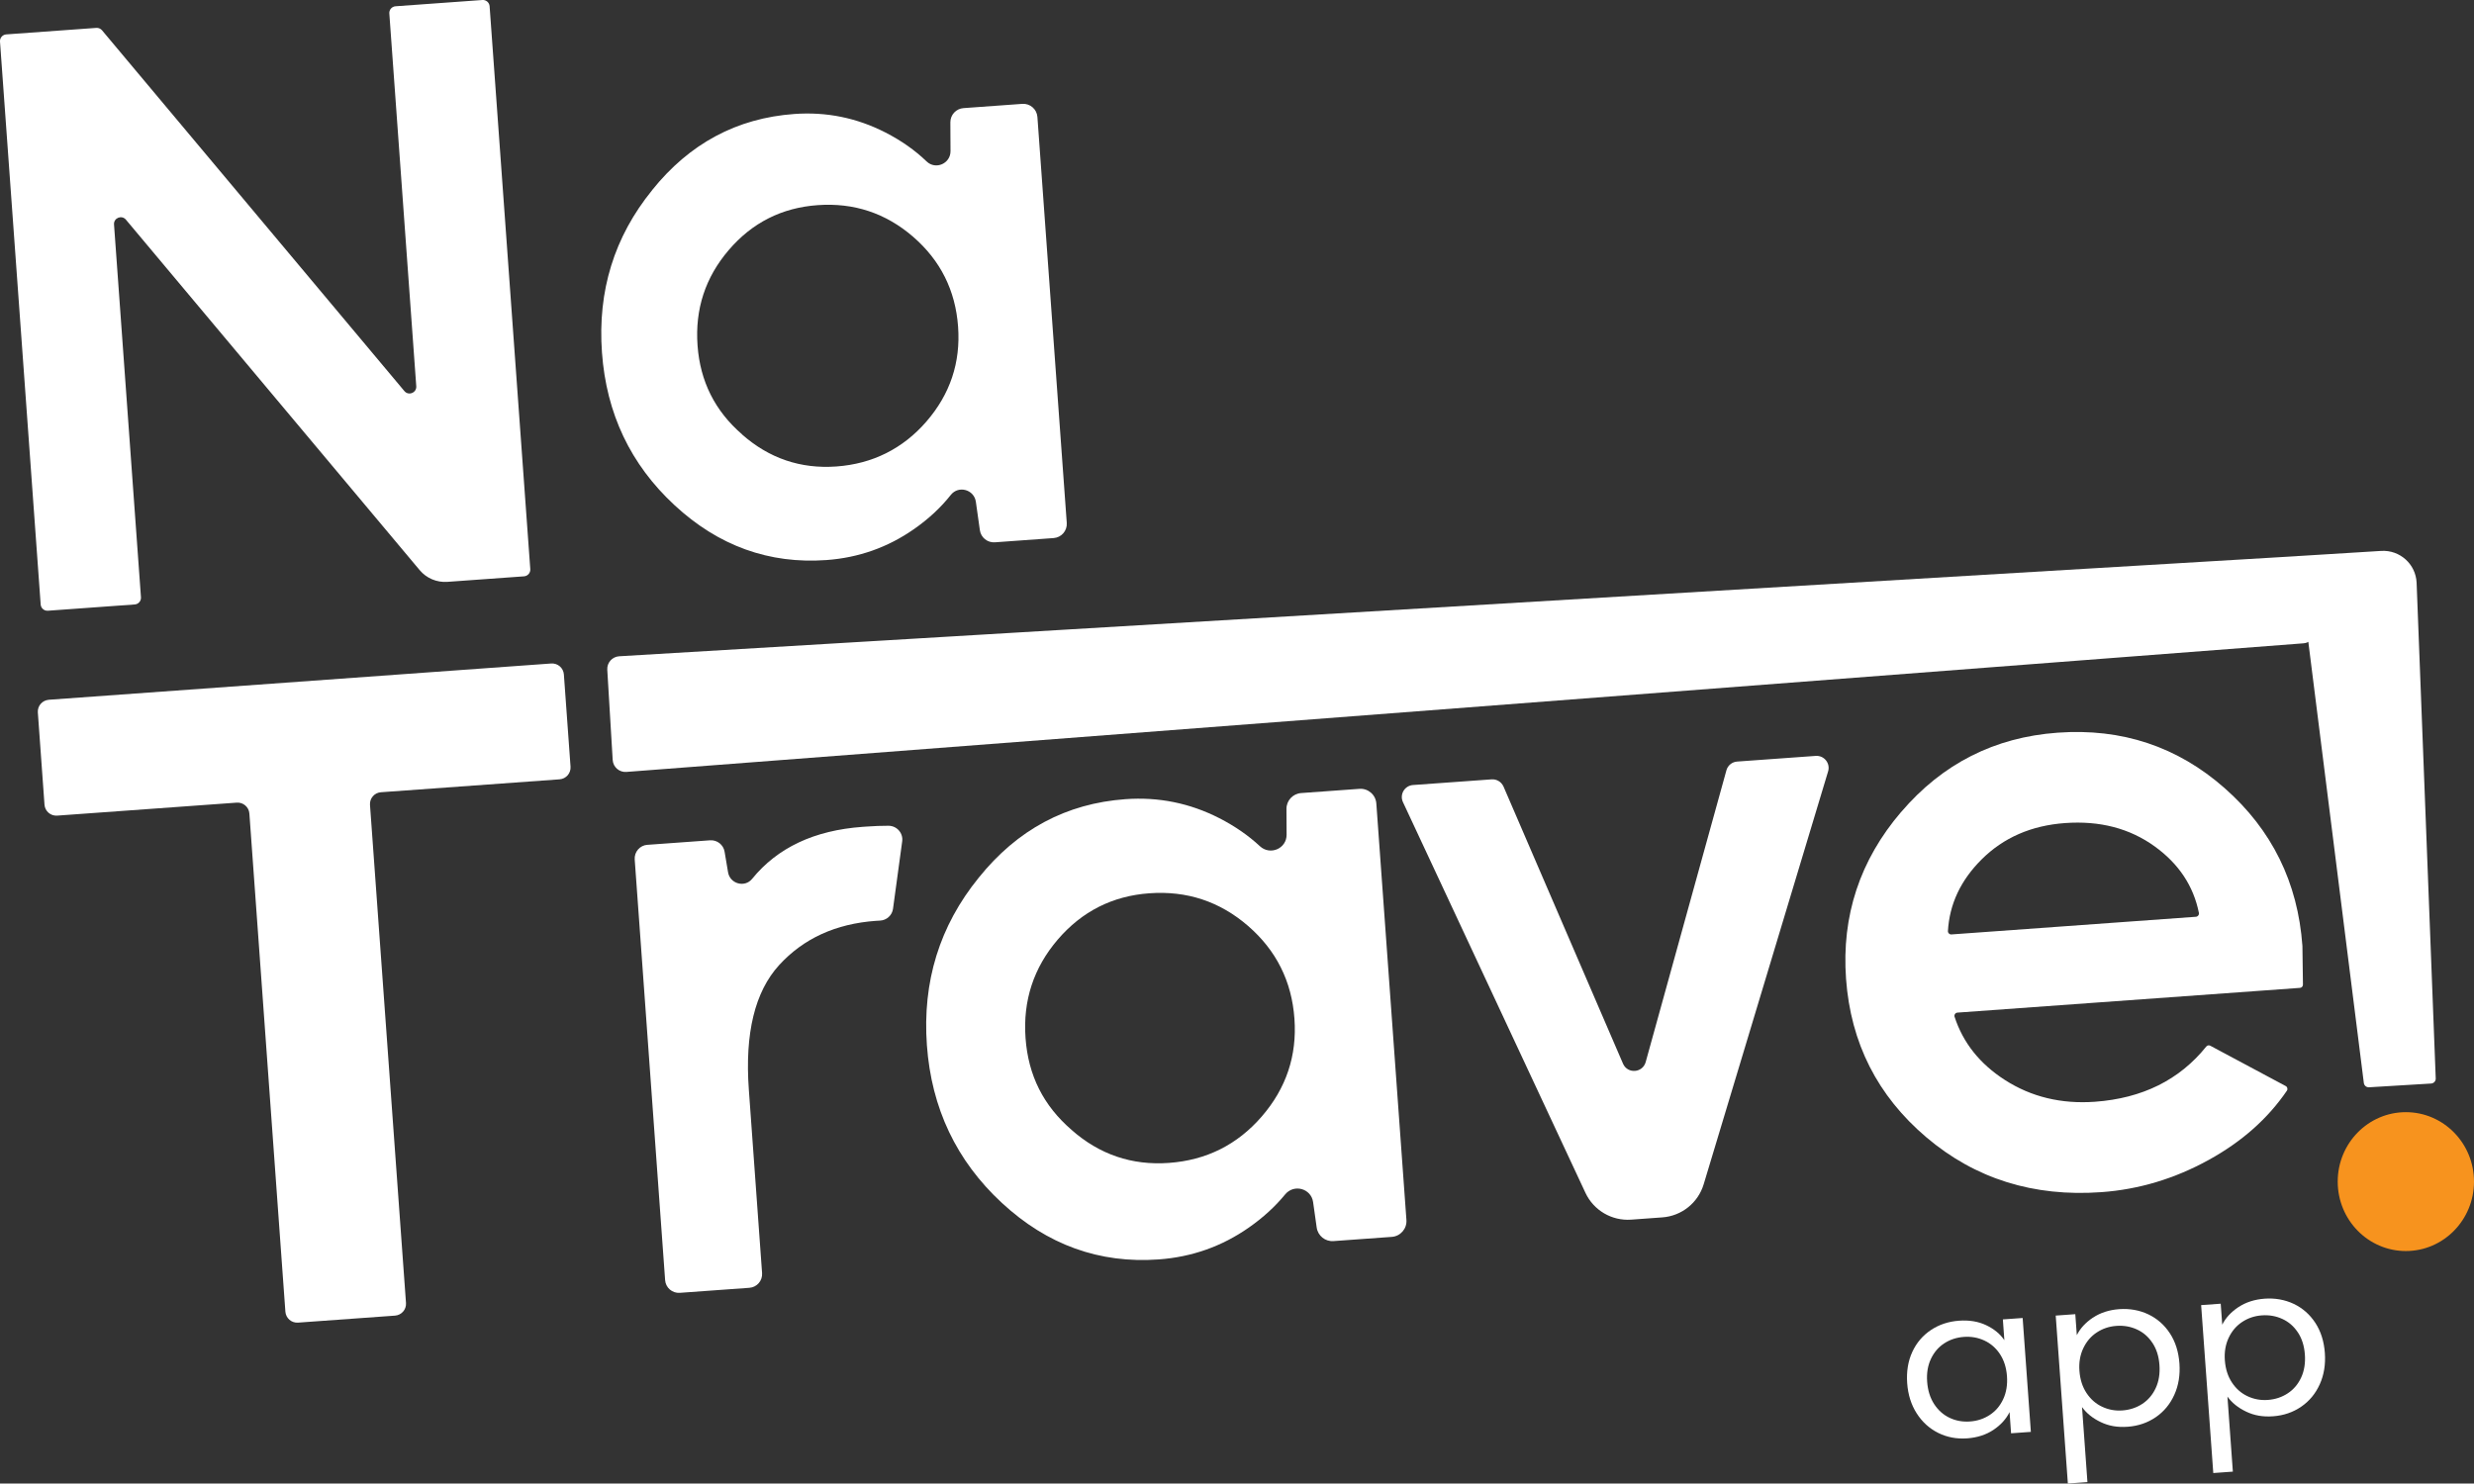 <?xml version="1.0" encoding="UTF-8"?>
<svg id="Camada_2" xmlns="http://www.w3.org/2000/svg" viewBox="0 0 698.88 419.2">
  <rect x="0" y="0" width="698.88" height="419.2" fill="#333333" stroke="none"/>
  <defs>
    <style>
      .cls-1 {
        fill: #fff;
      }

      .cls-2 {
        fill: #f7931e;
      }
    </style>
  </defs>
  <g id="Camada_1-2" data-name="Camada_1">
    <path class="cls-1" d="M11.49,170.8L0,11.76c-.08-1.05.71-1.96,1.76-2.04l25.46-1.84c.61-.04,1.2.21,1.6.68l85.41,101.94c1.19,1.42,3.49.48,3.36-1.36L109.98,3.81c-.08-1.05.71-1.96,1.76-2.04L136.27,0c1.05-.08,1.96.71,2.04,1.76l11.49,159.05c.08,1.05-.71,1.96-1.76,2.04l-21.64,1.56c-3.01.22-5.94-1.02-7.87-3.34L35.57,62.07c-1.19-1.42-3.49-.48-3.36,1.36l7.61,105.33c.08,1.05-.71,1.96-1.76,2.04l-24.53,1.77c-1.05.08-1.96-.71-2.04-1.76Z"/>
    <path class="cls-1" d="M184.22,53.72c10.56-13.17,23.94-20.34,40.15-21.51,9.07-.66,17.64,1.08,25.72,5.21,4.48,2.29,8.37,5.02,11.67,8.2,2.54,2.45,6.77.61,6.75-2.92l-.04-8.14c-.01-2.11,1.61-3.86,3.72-4.01l16.59-1.2c2.21-.16,4.12,1.5,4.28,3.71l8.29,114.7c.16,2.21-1.5,4.12-3.71,4.28l-16.59,1.2c-2.1.15-3.96-1.35-4.25-3.44l-1.13-8.01c-.49-3.47-4.9-4.7-7.08-1.94-2.82,3.57-6.28,6.79-10.4,9.66-7.4,5.17-15.64,8.08-24.71,8.74-16.21,1.17-30.53-4-42.94-15.51-12.42-11.51-19.25-25.89-20.49-43.14-1.26-17.4,3.47-32.69,14.18-45.87ZM209.61,122.75c7.67,6.77,16.55,9.79,26.67,9.06s18.74-4.98,25.43-12.71c6.69-7.73,9.67-16.65,8.94-26.77-.74-10.26-4.98-18.74-12.71-25.43-7.74-6.69-16.73-9.67-26.99-8.93-10.11.73-18.48,4.96-25.09,12.69-6.62,7.73-9.56,16.72-8.81,26.98.73,10.11,4.92,18.48,12.58,25.1Z"/>
    <path class="cls-1" d="M13.79,197.73l141.93-10.25c1.84-.13,3.43,1.25,3.57,3.09l1.88,26.07c.13,1.84-1.25,3.43-3.09,3.57l-50.47,3.65c-1.84.13-3.22,1.73-3.09,3.57l10.17,140.75c.13,1.84-1.25,3.43-3.09,3.57l-27.41,1.98c-1.84.13-3.43-1.25-3.57-3.09l-10.17-140.75c-.13-1.84-1.73-3.22-3.57-3.09l-50.74,3.67c-1.84.13-3.43-1.25-3.57-3.09l-1.88-26.07c-.13-1.84,1.25-3.43,3.09-3.57Z"/>
    <path class="cls-1" d="M182.88,238.72l17.7-1.28c2-.14,3.78,1.25,4.11,3.23l.98,5.81c.55,3.26,4.71,4.42,6.8,1.85,7.16-8.81,17.55-13.7,31.18-14.69l1.15-.08c2.15-.16,4.22-.23,6.19-.23,2.36,0,4.19,2.07,3.87,4.41l-2.59,19.04c-.25,1.86-1.8,3.26-3.67,3.35-.37.02-.76.04-1.17.07-11.36.82-20.46,4.99-27.33,12.5-6.86,7.52-9.72,19.25-8.56,35.21l3.74,51.83c.15,2.14-1.45,4-3.59,4.15l-19.65,1.42c-2.14.15-4-1.45-4.15-3.59l-8.59-118.86c-.15-2.14,1.45-4,3.59-4.15Z"/>
    <path class="cls-1" d="M276.47,248.02c10.9-13.59,24.71-20.99,41.44-22.2,9.36-.68,18.21,1.11,26.54,5.37,4.36,2.23,8.18,4.87,11.46,7.92,2.89,2.68,7.56.68,7.54-3.26l-.04-7.28c-.01-2.35,1.8-4.31,4.15-4.48l16.46-1.19c2.46-.18,4.61,1.68,4.78,4.14l8.5,117.68c.18,2.46-1.68,4.61-4.14,4.78l-16.46,1.19c-2.35.17-4.42-1.51-4.75-3.84l-1.01-7.17c-.55-3.88-5.43-5.2-7.91-2.17-2.82,3.44-6.23,6.55-10.23,9.35-7.64,5.34-16.14,8.34-25.5,9.01-16.73,1.21-31.5-4.12-44.31-16-12.81-11.88-19.86-26.72-21.15-44.52-1.3-17.95,3.58-33.73,14.63-47.33ZM302.68,319.25c7.91,6.99,17.08,10.1,27.52,9.35,10.59-.76,19.33-5.14,26.24-13.12,6.9-7.98,9.98-17.19,9.23-27.62-.76-10.59-5.14-19.33-13.12-26.24-7.98-6.9-17.27-9.97-27.85-9.21-10.44.75-19.07,5.12-25.9,13.09-6.83,7.98-9.86,17.26-9.09,27.85s5.08,19.07,12.98,25.9Z"/>
    <path class="cls-1" d="M424.69,222.16l33.83,78.48c1.32,2.84,5.45,2.53,6.35-.47l22.84-82.56c.4-1.36,1.6-2.32,3.02-2.42l22.19-1.6c2.38-.17,4.19,2.09,3.5,4.38l-35.15,116.67c-1.58,5.24-6.23,8.96-11.68,9.35l-8.81.64c-5.46.39-10.59-2.62-12.91-7.58l-51.55-110.4c-1.01-2.16.46-4.66,2.84-4.83l22.2-1.6c1.41-.1,2.73.68,3.33,1.96Z"/>
    <path class="cls-1" d="M537.07,229.43c11.66-13.65,26.39-21.11,44.2-22.4,18.11-1.31,33.84,3.92,47.18,15.68,13.34,11.76,20.67,26.62,21.96,44.58.03.44.08,4.08.15,10.93,0,.48-.36.89-.84.92l-96.76,6.99c-.58.04-.99.63-.81,1.18,2.39,7.35,7.13,13.3,14.22,17.86,7.44,4.78,15.92,6.83,25.43,6.15,13.38-.97,23.87-6.17,31.45-15.6.27-.34.74-.44,1.12-.24l21.32,11.4c.48.25.63.87.33,1.32-5.37,7.88-12.72,14.39-22.03,19.53-9.64,5.32-19.76,8.37-30.35,9.13-19.19,1.39-35.68-3.79-49.48-15.51-13.8-11.73-21.36-26.65-22.67-44.76-1.29-17.8,3.9-33.52,15.57-47.17ZM551.24,264.04l69.09-4.99c.54-.04.94-.55.84-1.08-1.53-7.62-5.68-13.88-12.47-18.79-7.08-5.12-15.53-7.32-25.35-6.61-9.52.69-17.37,4.11-23.55,10.26-5.92,5.89-9.1,12.65-9.53,20.26-.03.54.44.99.98.95Z"/>
    <g>
      <path class="cls-1" d="M540.19,382.03c1.2-2.59,2.95-4.65,5.26-6.2,2.31-1.54,4.95-2.42,7.9-2.64s5.49.21,7.73,1.27c2.23,1.06,3.94,2.47,5.13,4.23l-.42-5.87,5.59-.4,2.32,32.18-5.59.4-.43-5.99c-.96,1.96-2.48,3.63-4.55,5.02-2.08,1.39-4.55,2.19-7.43,2.4-2.96.21-5.68-.3-8.17-1.54-2.49-1.24-4.52-3.08-6.08-5.52-1.56-2.44-2.46-5.29-2.69-8.54s.24-6.22,1.44-8.81ZM564.97,382.63c-1.14-1.73-2.61-3.01-4.4-3.84-1.79-.83-3.72-1.18-5.79-1.03s-3.92.76-5.55,1.82c-1.63,1.06-2.89,2.53-3.77,4.4-.88,1.87-1.24,4.02-1.06,6.45.18,2.47.84,4.57,1.98,6.32s2.6,3.04,4.37,3.88c1.77.84,3.69,1.18,5.76,1.03s3.92-.76,5.58-1.85c1.65-1.08,2.92-2.57,3.8-4.47.88-1.89,1.23-4.05,1.06-6.48-.18-2.43-.84-4.5-1.98-6.23Z"/>
      <path class="cls-1" d="M591.25,372.32c2.08-1.39,4.56-2.19,7.43-2.4s5.69.28,8.2,1.47c2.51,1.2,4.54,2.99,6.1,5.37,1.56,2.39,2.45,5.22,2.69,8.51.23,3.25-.25,6.2-1.44,8.84-1.19,2.64-2.94,4.76-5.25,6.34-2.31,1.58-4.94,2.48-7.9,2.7s-5.38-.23-7.64-1.31c-2.26-1.08-4.02-2.49-5.29-4.25l1.53,21.2-5.53.4-3.43-47.45,5.53-.4.43,5.93c.96-1.92,2.48-3.57,4.56-4.96ZM608.04,379.46c-1.14-1.73-2.61-3-4.4-3.81-1.79-.82-3.72-1.15-5.78-1s-3.86.76-5.52,1.84c-1.65,1.08-2.93,2.57-3.83,4.47-.9,1.89-1.27,4.04-1.09,6.42.18,2.43.85,4.51,2.01,6.26,1.16,1.75,2.64,3.04,4.43,3.87,1.79.84,3.7,1.18,5.73,1.03s3.92-.76,5.58-1.85c1.65-1.08,2.92-2.57,3.8-4.47.88-1.89,1.23-4.07,1.05-6.54s-.84-4.5-1.98-6.23Z"/>
      <path class="cls-1" d="M632.33,369.36c2.08-1.39,4.56-2.19,7.43-2.4s5.69.28,8.2,1.47c2.51,1.2,4.54,2.99,6.1,5.37,1.56,2.39,2.45,5.22,2.69,8.51.23,3.25-.25,6.2-1.44,8.84s-2.94,4.76-5.25,6.34c-2.31,1.58-4.94,2.48-7.9,2.7s-5.38-.23-7.64-1.31c-2.26-1.08-4.02-2.49-5.29-4.25l1.53,21.2-5.53.4-3.43-47.45,5.53-.4.43,5.93c.96-1.92,2.48-3.57,4.56-4.96ZM649.12,376.49c-1.14-1.73-2.61-3-4.4-3.81-1.79-.82-3.72-1.15-5.78-1s-3.86.76-5.52,1.84c-1.65,1.08-2.93,2.57-3.83,4.47s-1.27,4.04-1.09,6.42c.18,2.43.85,4.51,2.01,6.26,1.16,1.75,2.64,3.04,4.43,3.87,1.79.84,3.7,1.18,5.73,1.03s3.92-.76,5.58-1.85c1.65-1.08,2.92-2.57,3.8-4.47.88-1.89,1.23-4.07,1.05-6.54-.18-2.43-.84-4.5-1.98-6.23Z"/>
    </g>
    <path class="cls-1" d="M650.7,181.78l-473.75,36.34c-2.01.15-3.75-1.37-3.87-3.37l-1.53-25.5c-.12-1.99,1.39-3.69,3.38-3.81l474.23-28.31c1.98-.12,3.69,1.39,3.81,3.38l1.05,17.47c.12,1.96-1.36,3.66-3.32,3.81Z"/>
    <path class="cls-1" d="M669.23,307.23l17.54-1.06c.75-.05,1.33-.68,1.3-1.44l-5.4-140.01c-.2-5.29-4.71-9.37-10-9.05l-23.64,1.46,18.73,148.88c.09.73.73,1.26,1.46,1.22Z"/>
    <ellipse class="cls-2" cx="679.63" cy="333.88" rx="19.25" ry="19.62"/>
  </g>
</svg>